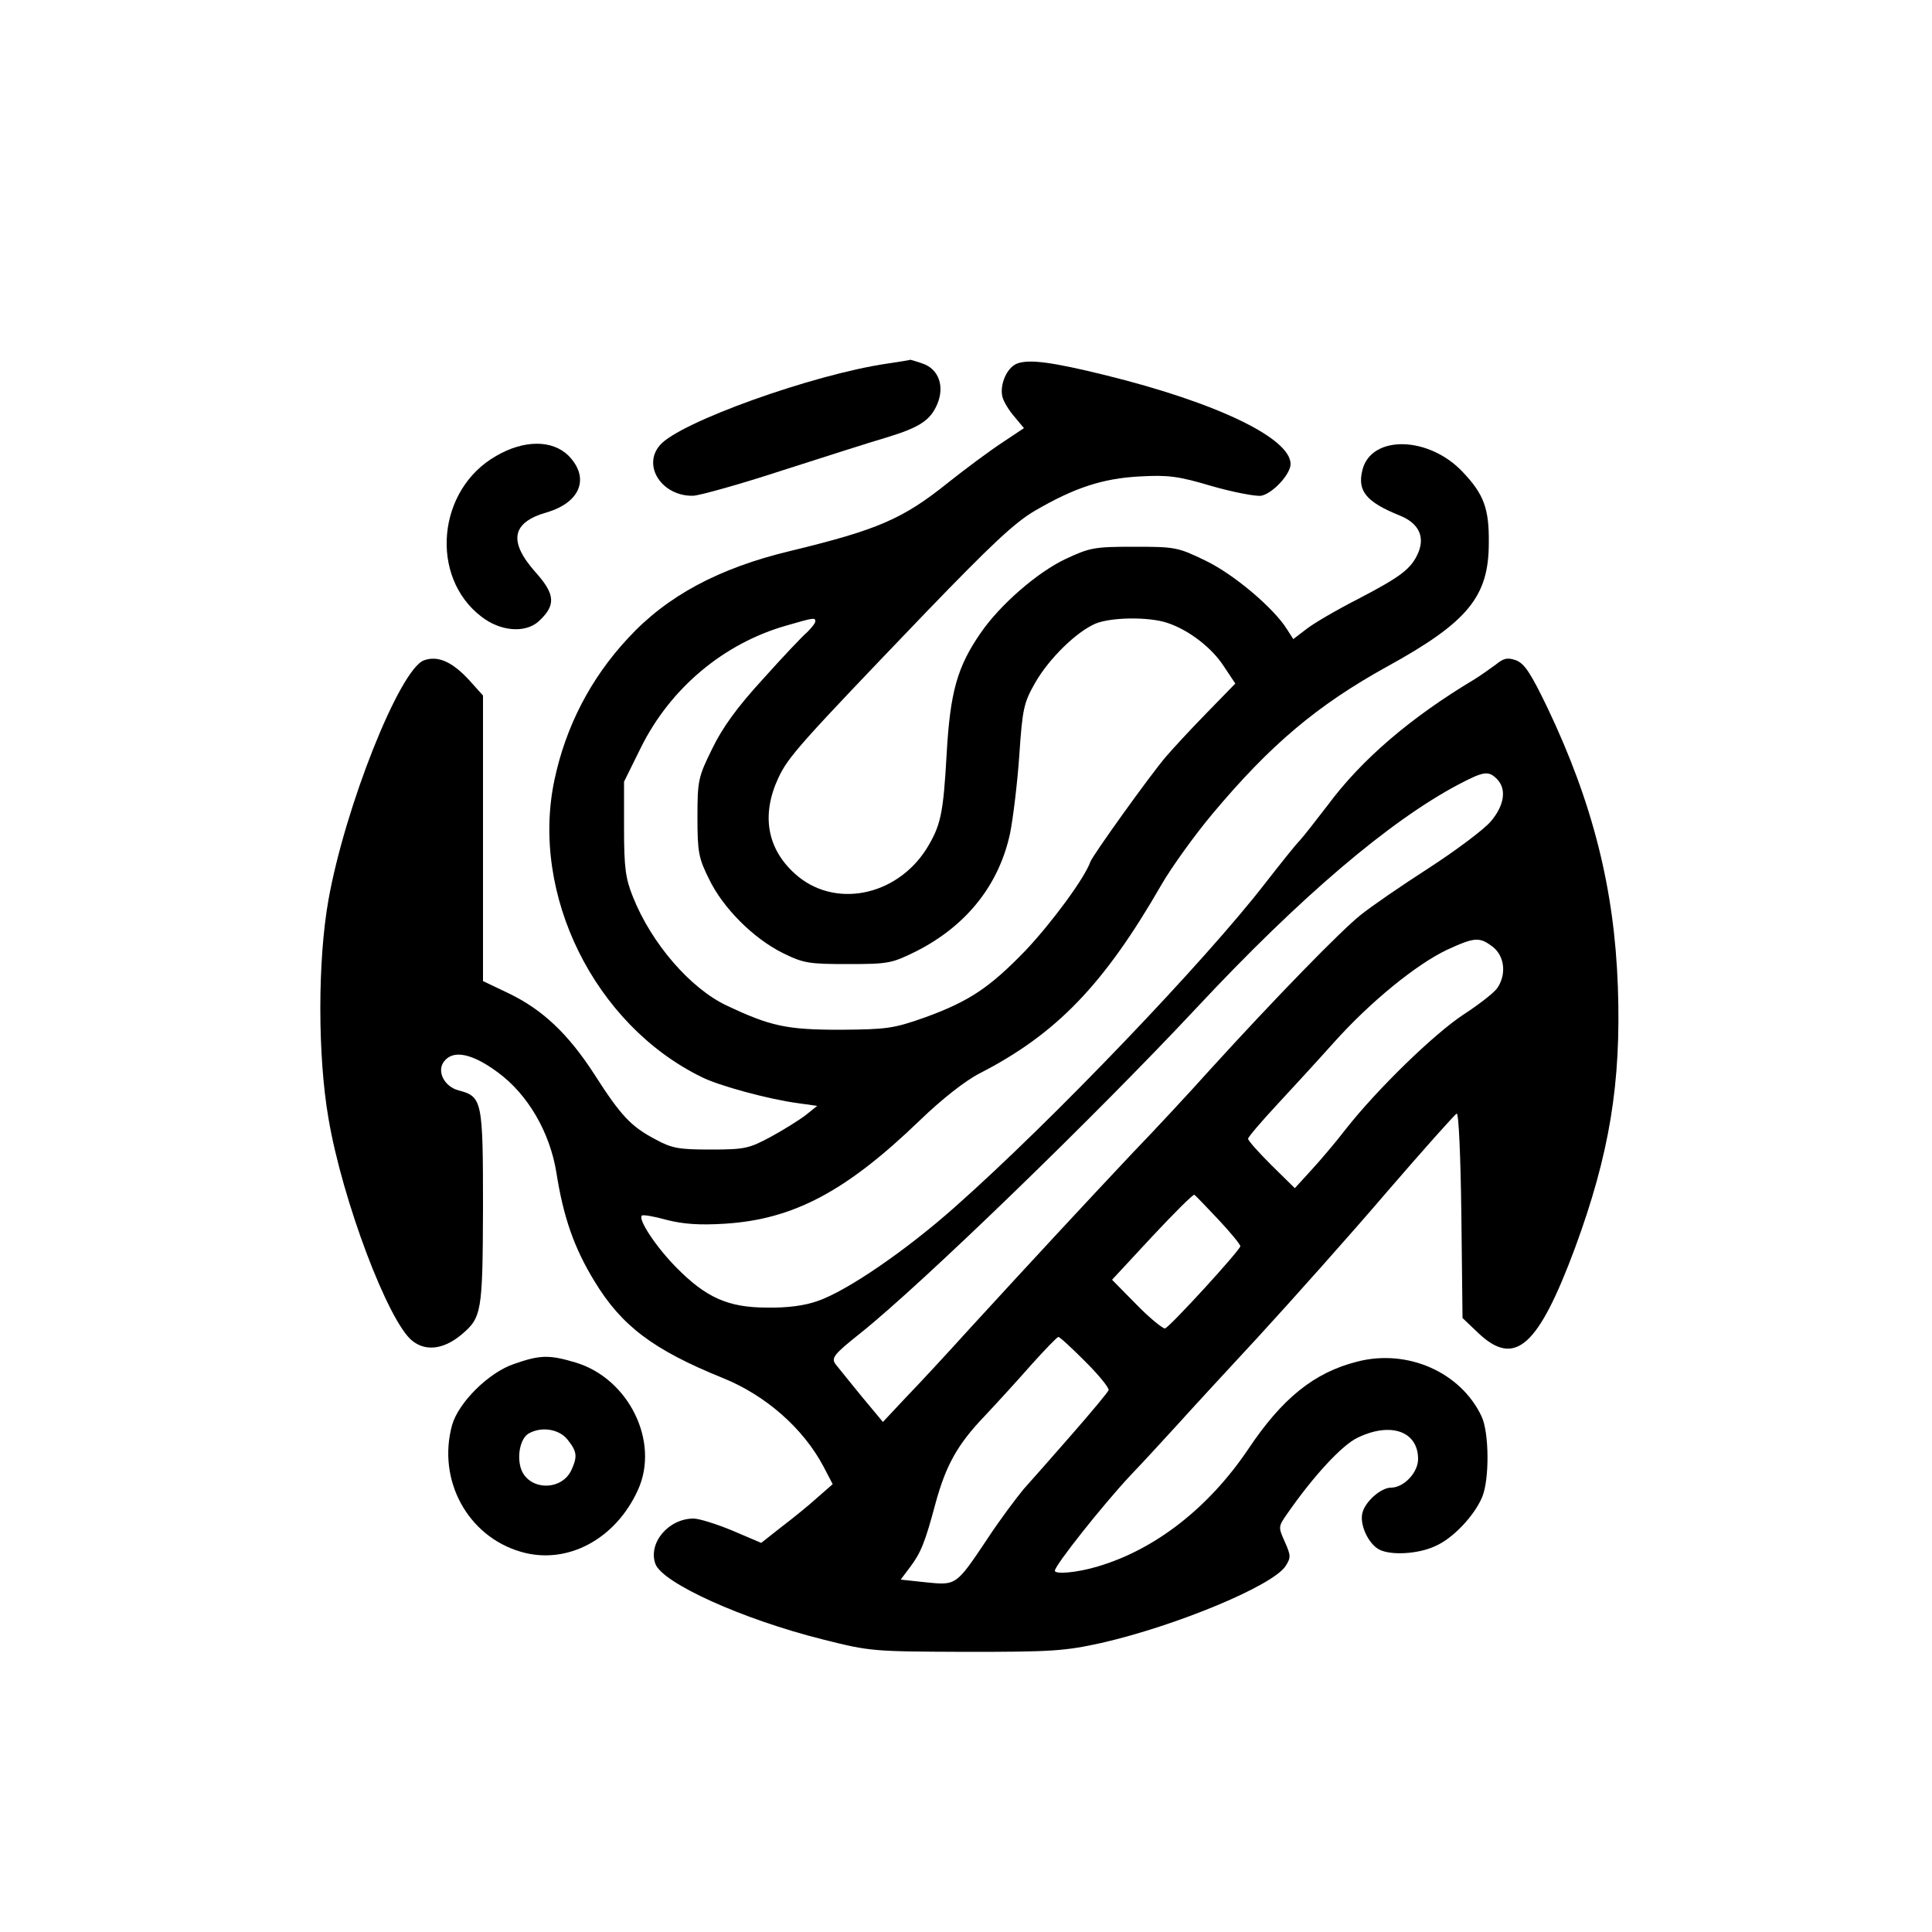 <?xml version="1.0" standalone="no"?>
<!DOCTYPE svg PUBLIC "-//W3C//DTD SVG 20010904//EN"
 "http://www.w3.org/TR/2001/REC-SVG-20010904/DTD/svg10.dtd">
<svg version="1.0" xmlns="http://www.w3.org/2000/svg"
 width="40pt" height="40pt" viewBox="0 0 500 500"
 preserveAspectRatio="xMidYMid meet">

<g transform="translate(0,500) scale(0.1,-0.1)"
fill="#000000" stroke="none">
<path d="M2296 4059 c-192 -28 -538 -152 -588 -211 -47 -54 6 -133 86 -131 18
1 122 30 232 66 109 35 231 74 269 85 85 26 113 44 131 87 19 46 3 90 -38 104
-17 6 -31 10 -32 10 -1 -1 -27 -5 -60 -10z"/>
<path d="M2632 4059 c-26 -10 -45 -54 -38 -85 3 -13 17 -36 31 -52 l25 -30
-57 -38 c-32 -21 -94 -67 -138 -102 -118 -95 -183 -123 -410 -178 -184 -44
-319 -116 -420 -226 -97 -104 -161 -229 -190 -366 -63 -296 103 -633 380 -769
45 -23 175 -58 250 -68 l50 -7 -30 -24 c-17 -13 -57 -38 -90 -56 -56 -30 -67
-33 -155 -33 -84 0 -101 3 -145 27 -62 33 -88 60 -157 168 -68 105 -134 167
-221 209 l-67 32 0 369 0 370 -35 39 c-45 49 -82 65 -118 52 -63 -24 -204
-379 -247 -620 -28 -157 -28 -403 0 -565 36 -213 155 -527 217 -576 35 -28 81
-22 126 15 54 45 56 58 57 330 0 277 -2 287 -63 303 -38 10 -58 51 -37 76 24
30 73 19 138 -29 78 -57 135 -155 152 -260 18 -115 46 -195 98 -280 70 -116
152 -178 332 -251 112 -45 209 -131 261 -229 l24 -46 -40 -35 c-22 -20 -64
-54 -93 -76 l-52 -41 -75 32 c-41 17 -86 31 -100 31 -65 0 -118 -63 -99 -117
18 -50 226 -144 434 -196 123 -31 129 -31 370 -32 221 0 255 2 350 23 193 44
444 148 477 199 14 22 14 27 -2 63 -17 38 -17 39 6 72 68 98 142 178 182 197
86 42 157 17 157 -55 0 -35 -37 -74 -70 -74 -26 0 -67 -36 -74 -65 -8 -30 15
-80 43 -95 30 -16 102 -12 146 9 46 20 101 79 121 127 19 46 18 168 -2 209
-54 114 -192 175 -322 141 -111 -28 -194 -95 -282 -227 -102 -151 -240 -259
-389 -303 -53 -16 -111 -21 -111 -11 0 14 124 170 194 245 45 47 101 109 126
136 25 28 118 129 207 225 88 96 238 264 332 374 95 110 176 201 181 203 5 2
10 -106 12 -263 l3 -266 42 -40 c94 -88 154 -34 249 221 89 242 120 426 111
677 -9 253 -65 475 -182 721 -43 89 -59 114 -81 123 -23 8 -32 6 -53 -11 -15
-11 -39 -28 -55 -38 -164 -98 -292 -207 -380 -326 -30 -39 -62 -80 -72 -91
-11 -11 -50 -60 -89 -110 -156 -202 -552 -616 -804 -839 -126 -112 -279 -217
-355 -243 -33 -12 -79 -18 -131 -17 -101 0 -158 26 -235 104 -53 54 -99 124
-89 134 3 3 32 -2 64 -11 43 -11 85 -14 150 -10 178 11 314 83 505 267 58 56
118 103 155 122 199 102 322 230 470 487 27 47 87 130 133 185 150 179 271
281 452 381 209 115 263 181 263 320 1 89 -13 126 -67 183 -88 94 -237 97
-260 6 -14 -55 10 -83 96 -118 48 -19 66 -53 49 -95 -18 -43 -45 -63 -156
-121 -55 -28 -115 -63 -134 -78 l-34 -26 -16 25 c-34 55 -138 143 -211 178
-72 35 -79 36 -185 36 -103 0 -114 -2 -178 -32 -72 -34 -169 -118 -219 -191
-61 -88 -79 -154 -88 -312 -9 -158 -15 -186 -53 -248 -79 -123 -240 -154 -340
-63 -72 65 -87 152 -43 247 26 56 56 89 383 430 166 172 228 231 281 262 101
59 175 84 272 89 73 4 99 1 186 -25 56 -16 114 -27 128 -25 30 6 76 56 76 82
0 67 -191 159 -479 230 -138 34 -198 42 -229 30z m-522 -667 c0 -5 -10 -17
-21 -28 -12 -10 -64 -65 -115 -122 -67 -73 -105 -126 -131 -180 -36 -73 -38
-82 -38 -177 0 -90 3 -106 30 -160 36 -75 115 -154 192 -192 53 -26 67 -28
168 -28 105 0 113 2 176 33 130 66 214 171 243 305 8 40 19 131 24 203 8 121
12 136 41 187 36 63 107 132 156 153 41 17 139 18 186 2 55 -18 115 -64 146
-112 l30 -45 -76 -78 c-42 -43 -89 -94 -105 -113 -43 -51 -187 -252 -194 -270
-15 -43 -101 -159 -168 -230 -93 -96 -145 -131 -260 -173 -82 -29 -99 -31
-219 -32 -139 0 -181 9 -295 63 -93 44 -194 160 -242 281 -19 47 -23 75 -23
177 l0 121 44 89 c76 153 214 269 376 315 72 21 75 21 75 11z m1764 -408 c26
-26 19 -69 -16 -110 -18 -21 -90 -75 -161 -121 -70 -45 -150 -100 -177 -122
-50 -40 -219 -213 -390 -401 -52 -58 -142 -155 -200 -215 -114 -121 -257 -275
-421 -454 -57 -63 -131 -143 -164 -177 l-60 -64 -55 66 c-30 37 -61 75 -68 84
-11 16 -4 25 65 80 158 126 611 565 870 842 268 287 500 484 678 578 65 34 77
36 99 14z m-10 -435 c30 -24 35 -71 11 -106 -8 -12 -48 -43 -88 -69 -76 -50
-223 -193 -304 -296 -26 -34 -67 -82 -90 -107 l-42 -46 -61 60 c-33 33 -60 63
-60 68 0 4 33 43 73 86 39 42 107 116 149 163 94 105 213 202 293 240 72 33
84 34 119 7z m-711 -705 c32 -34 57 -65 57 -69 0 -10 -183 -210 -195 -213 -5
-1 -39 26 -74 62 l-63 64 103 111 c57 61 106 110 110 109 3 -2 31 -31 62 -64z
m-344 -368 c35 -35 62 -68 60 -74 -2 -5 -44 -56 -94 -113 -49 -56 -106 -121
-126 -143 -19 -23 -62 -80 -94 -129 -81 -121 -80 -120 -159 -112 l-65 7 24 32
c28 37 39 64 66 165 27 99 57 153 127 226 31 33 86 93 121 133 35 39 67 72 70
72 4 0 35 -29 70 -64z"/>
<path d="M1284 3820 c-153 -87 -173 -313 -38 -416 49 -38 112 -43 147 -13 46
42 45 70 -7 128 -71 80 -62 129 29 155 88 26 112 90 56 147 -42 41 -115 41
-187 -1z"/>
<path d="M1330 1470 c-65 -22 -143 -99 -160 -158 -39 -142 40 -288 178 -328
119 -35 245 32 303 160 57 125 -24 289 -162 330 -67 20 -91 20 -159 -4z m139
-196 c24 -30 26 -43 10 -78 -25 -55 -109 -54 -130 1 -12 33 -3 80 19 93 33 19
79 12 101 -16z"/>
</g>
</svg>
